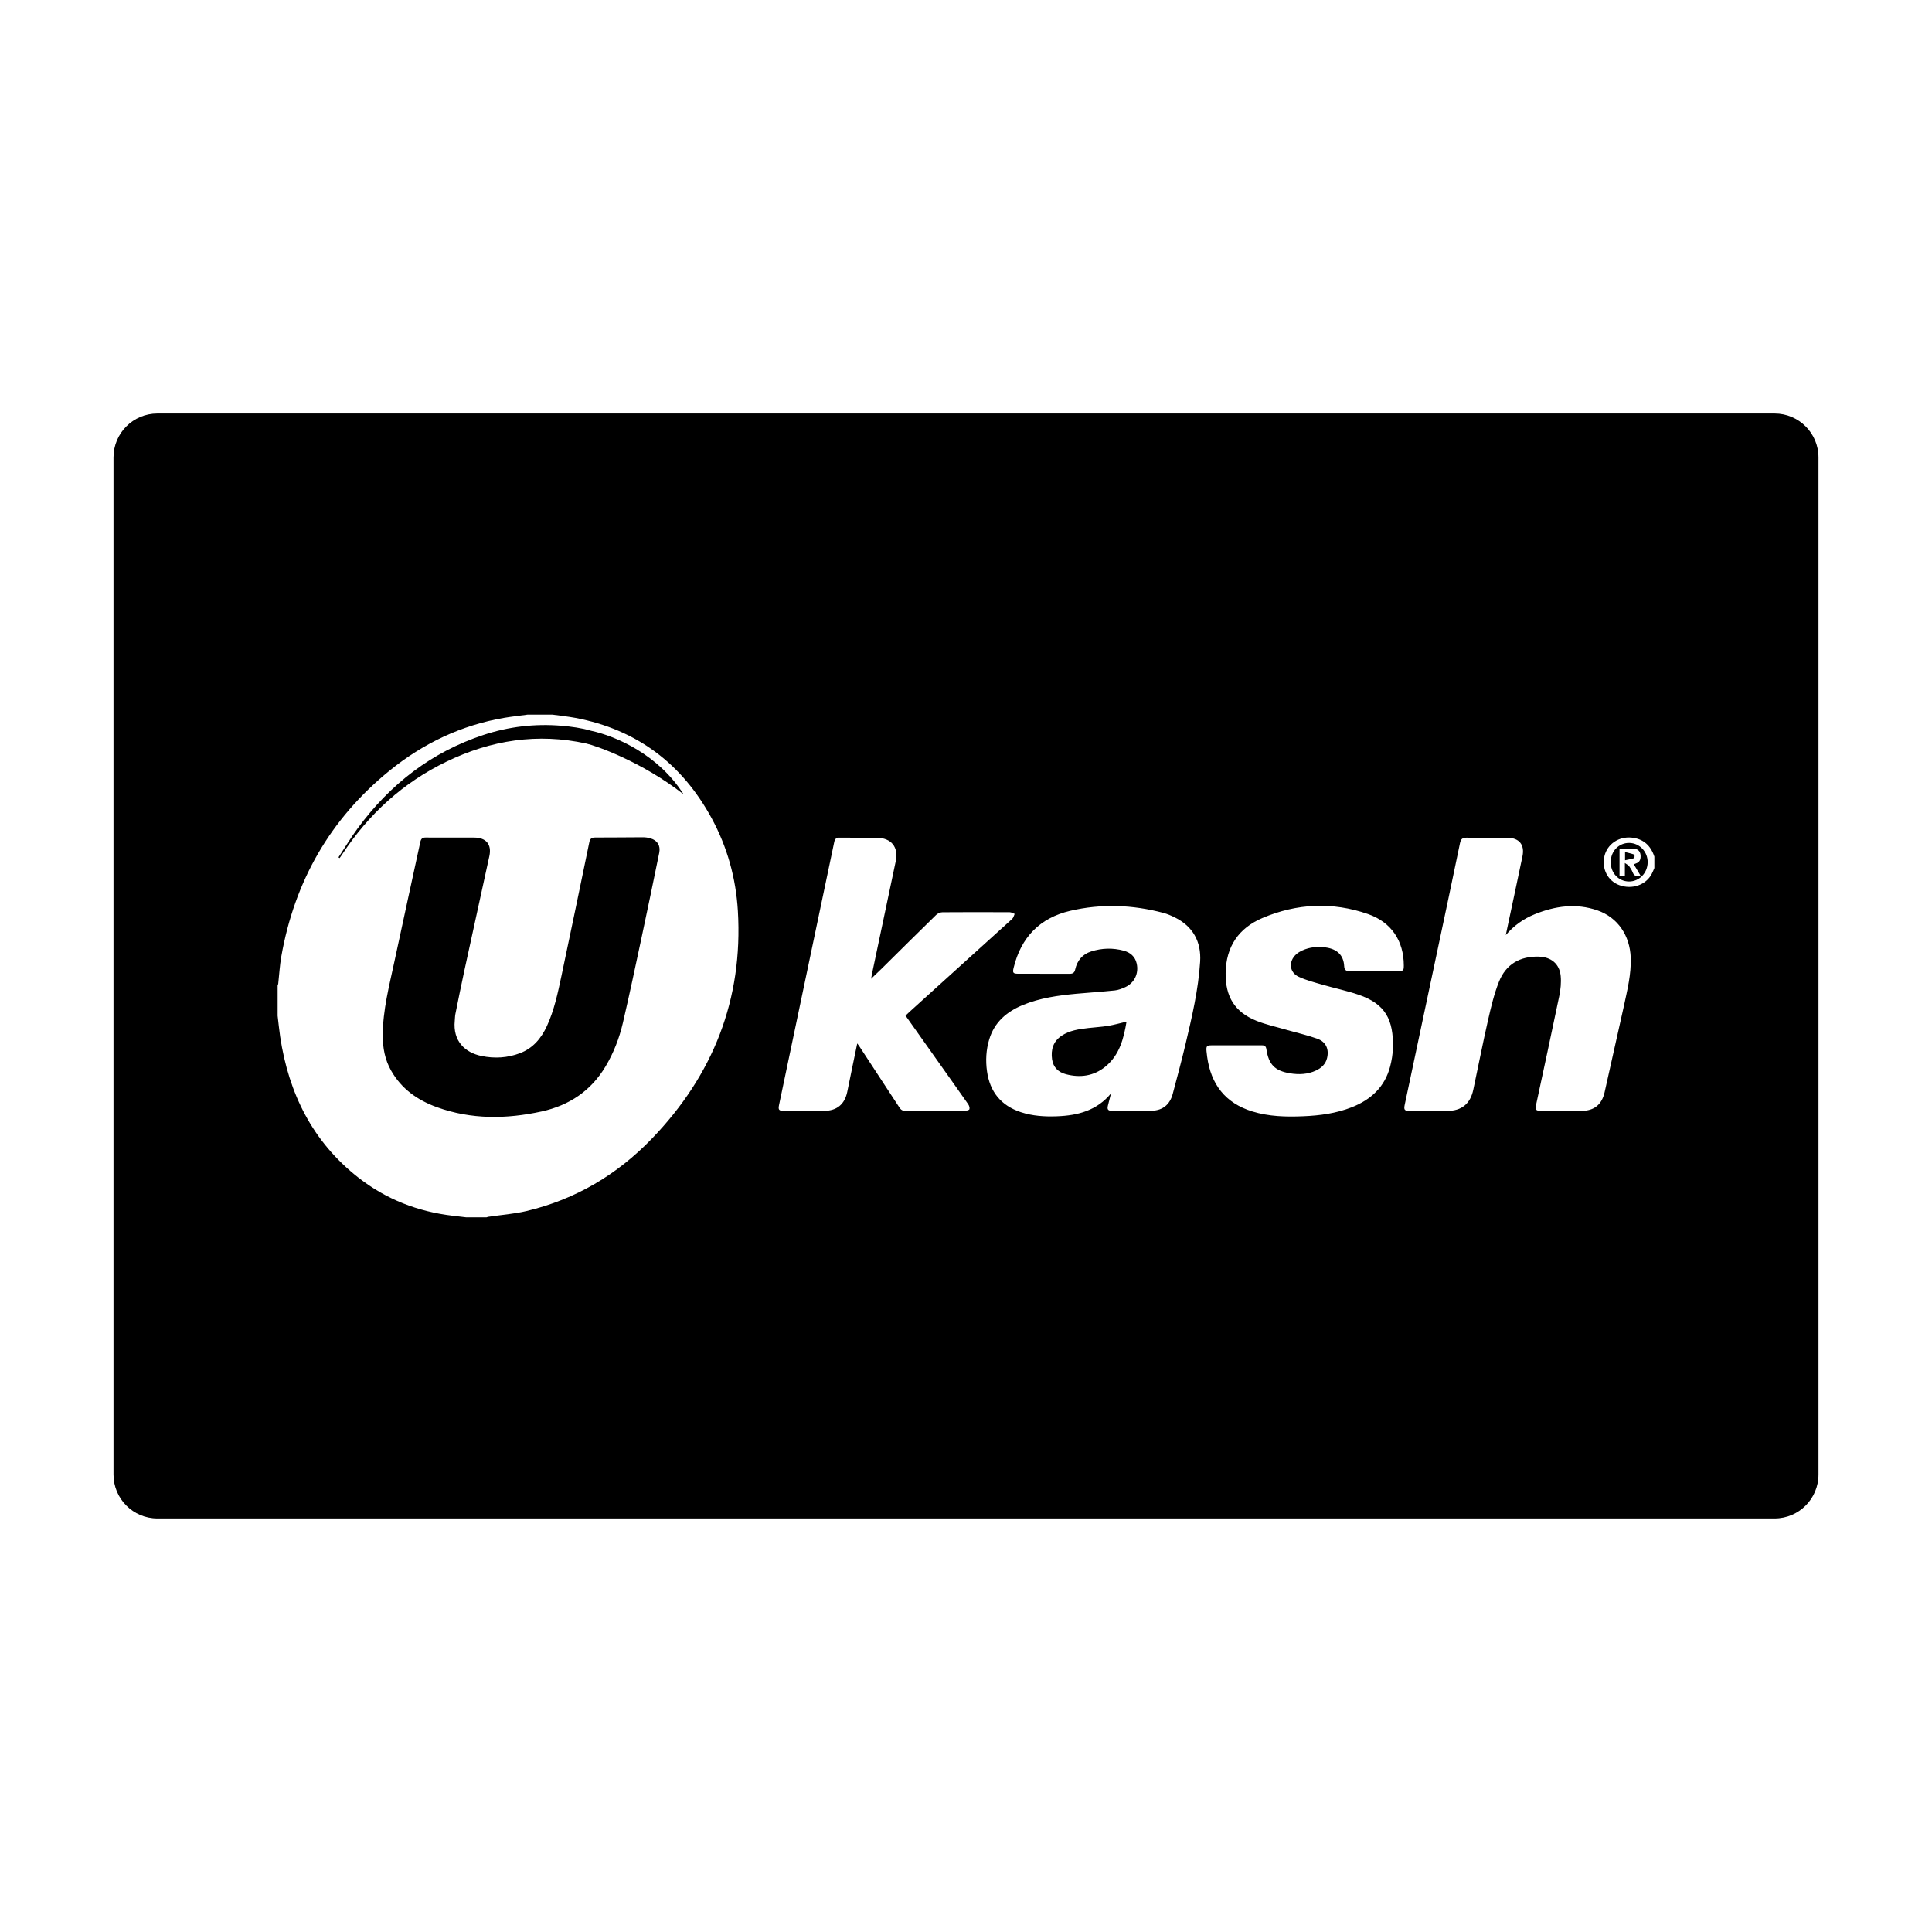 <?xml version="1.0" encoding="utf-8"?>
<!-- Generator: Adobe Illustrator 16.0.0, SVG Export Plug-In . SVG Version: 6.00 Build 0)  -->
<!DOCTYPE svg PUBLIC "-//W3C//DTD SVG 1.1//EN" "http://www.w3.org/Graphics/SVG/1.1/DTD/svg11.dtd">
<svg version="1.1" id="Layer_1" xmlns="http://www.w3.org/2000/svg" xmlns:xlink="http://www.w3.org/1999/xlink" x="0px" y="0px"
	 width="64px" height="64px" viewBox="0 0 64 64" enable-background="new 0 0 64 64" xml:space="preserve">
<path fill-rule="evenodd" clip-rule="evenodd" d="M22.644,26.313c-1.389-1.089-2.92-1.616-3.217-1.681
	c-1.616-0.357-3.159-0.116-4.634,0.597c-1.442,0.696-2.583,1.74-3.459,3.075c-0.027,0.041-0.056,0.081-0.084,0.122
	c-0.012-0.009-0.025-0.018-0.037-0.026c0.212-0.322,0.41-0.653,0.638-0.963c1.072-1.458,2.439-2.522,4.171-3.093
	c0.836-0.275,1.695-0.375,2.57-0.303c0.33,0.027,0.688,0.077,0.982,0.165C20.424,24.388,21.82,25.01,22.644,26.313z M53.832,28.225
	c0,0.104,0,0.17,0,0.273c0.106-0.023,0.207-0.04,0.303-0.071c0.014-0.005,0.016-0.112,0.004-0.117
	C54.044,28.275,53.944,28.254,53.832,28.225z M36.048,34.055c-0.309,0.037-0.618,0.077-0.884,0.257
	c-0.278,0.188-0.357,0.462-0.313,0.779c0.038,0.266,0.21,0.428,0.458,0.493c0.474,0.125,0.924,0.063,1.31-0.253
	c0.471-0.386,0.606-0.935,0.699-1.488c-0.213,0.05-0.411,0.106-0.612,0.14C36.488,34.018,36.267,34.029,36.048,34.055z
	 M21.546,27.771c-0.081-0.024-0.168-0.035-0.252-0.035c-0.527,0.001-1.054,0.009-1.581,0.008c-0.118,0-0.167,0.042-0.191,0.155
	c-0.306,1.479-0.611,2.959-0.925,4.437c-0.12,0.563-0.238,1.128-0.481,1.655c-0.188,0.406-0.46,0.732-0.889,0.896
	c-0.414,0.158-0.843,0.183-1.275,0.094c-0.546-0.112-0.956-0.492-0.887-1.172c0.007-0.071,0.006-0.145,0.02-0.215
	c0.097-0.48,0.193-0.961,0.297-1.439c0.275-1.266,0.555-2.53,0.829-3.796c0.083-0.385-0.106-0.611-0.5-0.613
	c-0.262-0.002-0.522,0-0.784-0.001c-0.275,0-0.55,0.003-0.824-0.001c-0.112-0.002-0.157,0.042-0.18,0.15
	c-0.283,1.315-0.574,2.627-0.854,3.942c-0.173,0.813-0.388,1.619-0.39,2.461c-0.001,0.414,0.072,0.806,0.277,1.167
	c0.343,0.607,0.878,0.982,1.518,1.213c1.141,0.411,2.305,0.396,3.473,0.14c0.907-0.2,1.628-0.679,2.111-1.488
	c0.27-0.452,0.458-0.94,0.577-1.45c0.216-0.928,0.413-1.861,0.612-2.793c0.202-0.946,0.398-1.893,0.592-2.84
	C21.884,28.009,21.778,27.839,21.546,27.771z M54.581,28.567c-0.004,0.355-0.281,0.637-0.62,0.634
	c-0.344-0.003-0.607-0.283-0.604-0.645c0.002-0.361,0.271-0.638,0.615-0.633C54.313,27.927,54.586,28.217,54.581,28.567z
	 M54.122,28.631c0.026-0.011,0.046-0.02,0.067-0.027c0.125-0.039,0.162-0.131,0.158-0.251c-0.003-0.124-0.066-0.219-0.184-0.231
	c-0.17-0.018-0.344-0.004-0.514-0.004c0,0.302,0,0.597,0,0.896c0.059,0,0.11,0,0.177,0c0-0.131,0-0.255,0-0.426
	c0.069,0.05,0.116,0.07,0.141,0.105c0.047,0.065,0.091,0.136,0.12,0.21c0.049,0.122,0.133,0.14,0.258,0.104
	C54.269,28.881,54.197,28.758,54.122,28.631z M60.24,15.152v33.695c0,0.803-0.65,1.454-1.454,1.454H5.214
	c-0.804,0-1.454-0.651-1.454-1.454V15.152c0-0.803,0.65-1.454,1.454-1.454h53.572C59.59,13.698,60.24,14.349,60.24,15.152z
	 M24.443,30.173c-0.065-1.083-0.35-2.112-0.868-3.066c-0.985-1.813-2.482-2.943-4.521-3.327c-0.247-0.046-0.498-0.071-0.746-0.106
	c-0.279,0-0.559,0-0.838,0c-0.253,0.035-0.508,0.062-0.759,0.104c-1.426,0.242-2.691,0.846-3.807,1.752
	c-1.97,1.598-3.147,3.666-3.586,6.158c-0.052,0.296-0.067,0.599-0.101,0.898c-0.002,0.021-0.013,0.042-0.02,0.063
	c0,0.333,0,0.667,0,1c0.028,0.231,0.05,0.463,0.084,0.693c0.283,1.88,1.073,3.481,2.594,4.67c0.918,0.718,1.97,1.126,3.127,1.261
	c0.146,0.017,0.293,0.035,0.439,0.052c0.226,0,0.451,0,0.676,0c0.021-0.006,0.042-0.015,0.063-0.018
	c0.422-0.063,0.852-0.093,1.266-0.191c1.62-0.385,3.002-1.206,4.15-2.399C23.621,35.615,24.618,33.109,24.443,30.173z
	 M32.113,36.744c0.015-0.046-0.009-0.121-0.041-0.167c-0.358-0.513-0.722-1.022-1.083-1.533c-0.328-0.463-0.655-0.925-0.992-1.4
	c0.049-0.046,0.087-0.084,0.127-0.121c1.135-1.026,2.271-2.053,3.405-3.082c0.042-0.039,0.056-0.11,0.083-0.166
	c-0.055-0.02-0.109-0.056-0.164-0.056c-0.744-0.004-1.487-0.005-2.23,0.001c-0.07,0-0.157,0.04-0.208,0.089
	c-0.603,0.588-1.2,1.182-1.799,1.774c-0.109,0.107-0.222,0.213-0.355,0.341c0.017-0.089,0.025-0.142,0.036-0.194
	c0.26-1.232,0.522-2.464,0.78-3.697c0.1-0.475-0.146-0.776-0.63-0.781c-0.41-0.004-0.82,0.002-1.23-0.004
	c-0.115-0.001-0.156,0.045-0.178,0.151c-0.607,2.901-1.217,5.803-1.827,8.704c-0.033,0.159-0.006,0.195,0.158,0.195
	c0.446,0.001,0.892,0.002,1.338,0c0.417-0.002,0.676-0.215,0.762-0.623c0.058-0.272,0.112-0.546,0.168-0.82
	c0.053-0.257,0.106-0.515,0.164-0.791c0.032,0.044,0.053,0.071,0.073,0.101c0.442,0.673,0.885,1.347,1.324,2.022
	c0.049,0.076,0.104,0.113,0.196,0.112c0.658-0.003,1.315,0,1.973-0.004C32.016,36.796,32.103,36.775,32.113,36.744z M39.756,31.861
	c0.043-0.667-0.241-1.176-0.84-1.471c-0.121-0.059-0.246-0.114-0.375-0.148c-1.022-0.272-2.056-0.31-3.087-0.07
	c-1.01,0.235-1.633,0.881-1.877,1.89c-0.04,0.162-0.016,0.194,0.15,0.194c0.567,0.001,1.135-0.001,1.703,0.002
	c0.106,0.001,0.162-0.031,0.187-0.144c0.065-0.293,0.24-0.504,0.53-0.596c0.355-0.113,0.718-0.123,1.079-0.025
	c0.217,0.06,0.375,0.192,0.428,0.424c0.075,0.327-0.073,0.642-0.379,0.784c-0.109,0.05-0.228,0.095-0.345,0.108
	c-0.425,0.044-0.851,0.071-1.277,0.11c-0.605,0.057-1.207,0.14-1.775,0.375c-0.532,0.221-0.937,0.567-1.109,1.138
	c-0.104,0.346-0.123,0.7-0.073,1.056c0.095,0.678,0.463,1.136,1.12,1.353c0.39,0.128,0.792,0.153,1.2,0.137
	c0.69-0.026,1.318-0.19,1.787-0.756c-0.034,0.134-0.07,0.268-0.102,0.403c-0.03,0.125,0.002,0.17,0.131,0.171
	c0.441,0.002,0.883,0.009,1.324-0.002c0.368-0.01,0.601-0.209,0.695-0.568c0.143-0.543,0.291-1.086,0.42-1.633
	C39.484,33.693,39.696,32.791,39.756,31.861z M46.503,31.982c-0.001-0.81-0.409-1.434-1.19-1.704
	c-1.174-0.407-2.352-0.352-3.492,0.132c-0.787,0.335-1.209,0.947-1.22,1.824c-0.01,0.779,0.298,1.29,1.02,1.581
	c0.315,0.127,0.652,0.199,0.98,0.294c0.345,0.1,0.698,0.178,1.035,0.299c0.29,0.104,0.396,0.347,0.324,0.644
	c-0.048,0.199-0.186,0.325-0.364,0.409c-0.275,0.13-0.568,0.141-0.86,0.094c-0.507-0.083-0.709-0.293-0.785-0.798
	c-0.014-0.096-0.056-0.132-0.149-0.13c-0.28,0.002-0.559,0-0.838,0c-0.274,0-0.55,0-0.824,0c-0.163,0-0.187,0.027-0.173,0.193
	c0.005,0.063,0.014,0.125,0.022,0.188c0.125,0.911,0.599,1.533,1.494,1.809c0.551,0.17,1.116,0.184,1.685,0.16
	c0.551-0.022,1.094-0.095,1.611-0.298c0.634-0.25,1.094-0.672,1.271-1.349c0.052-0.199,0.086-0.407,0.092-0.612
	c0.026-0.944-0.253-1.464-1.133-1.765c-0.39-0.134-0.797-0.217-1.194-0.332c-0.267-0.077-0.54-0.147-0.791-0.263
	c-0.312-0.143-0.347-0.501-0.095-0.737c0.061-0.057,0.137-0.102,0.214-0.137c0.245-0.112,0.505-0.134,0.768-0.099
	c0.387,0.052,0.597,0.262,0.616,0.615c0.007,0.131,0.057,0.17,0.182,0.169c0.536-0.004,1.072-0.001,1.608-0.002
	C46.488,32.167,46.503,32.15,46.503,31.982z M54.02,31.724c-0.027-0.736-0.43-1.331-1.1-1.565c-0.707-0.247-1.403-0.148-2.081,0.127
	c-0.372,0.15-0.691,0.377-0.957,0.689c0.014-0.07,0.028-0.14,0.043-0.209c0.17-0.801,0.343-1.601,0.509-2.402
	c0.08-0.383-0.113-0.611-0.503-0.612c-0.446-0.001-0.892,0.006-1.338-0.003c-0.146-0.003-0.201,0.042-0.23,0.187
	c-0.257,1.246-0.522,2.491-0.786,3.736c-0.347,1.636-0.694,3.273-1.041,4.91c-0.04,0.186-0.014,0.218,0.173,0.218
	c0.41,0,0.82,0,1.23,0c0.477,0,0.766-0.232,0.866-0.702c0.164-0.77,0.314-1.542,0.489-2.31c0.098-0.428,0.199-0.861,0.361-1.267
	c0.23-0.579,0.696-0.849,1.322-0.831c0.405,0.012,0.683,0.237,0.723,0.639c0.021,0.22-0.003,0.451-0.048,0.668
	c-0.246,1.189-0.504,2.375-0.759,3.563c-0.045,0.213-0.026,0.239,0.187,0.24c0.437,0,0.874,0.002,1.311-0.001
	c0.423-0.003,0.672-0.211,0.764-0.619c0.212-0.953,0.427-1.904,0.639-2.857C53.907,32.795,54.039,32.271,54.02,31.724z
	 M54.803,28.377c-0.122-0.367-0.361-0.59-0.756-0.63c-0.423-0.042-0.803,0.215-0.897,0.611c-0.1,0.417,0.108,0.823,0.493,0.964
	c0.42,0.154,0.881-0.005,1.073-0.373c0.033-0.063,0.058-0.129,0.087-0.194C54.803,28.63,54.803,28.504,54.803,28.377z"/>
</svg>
